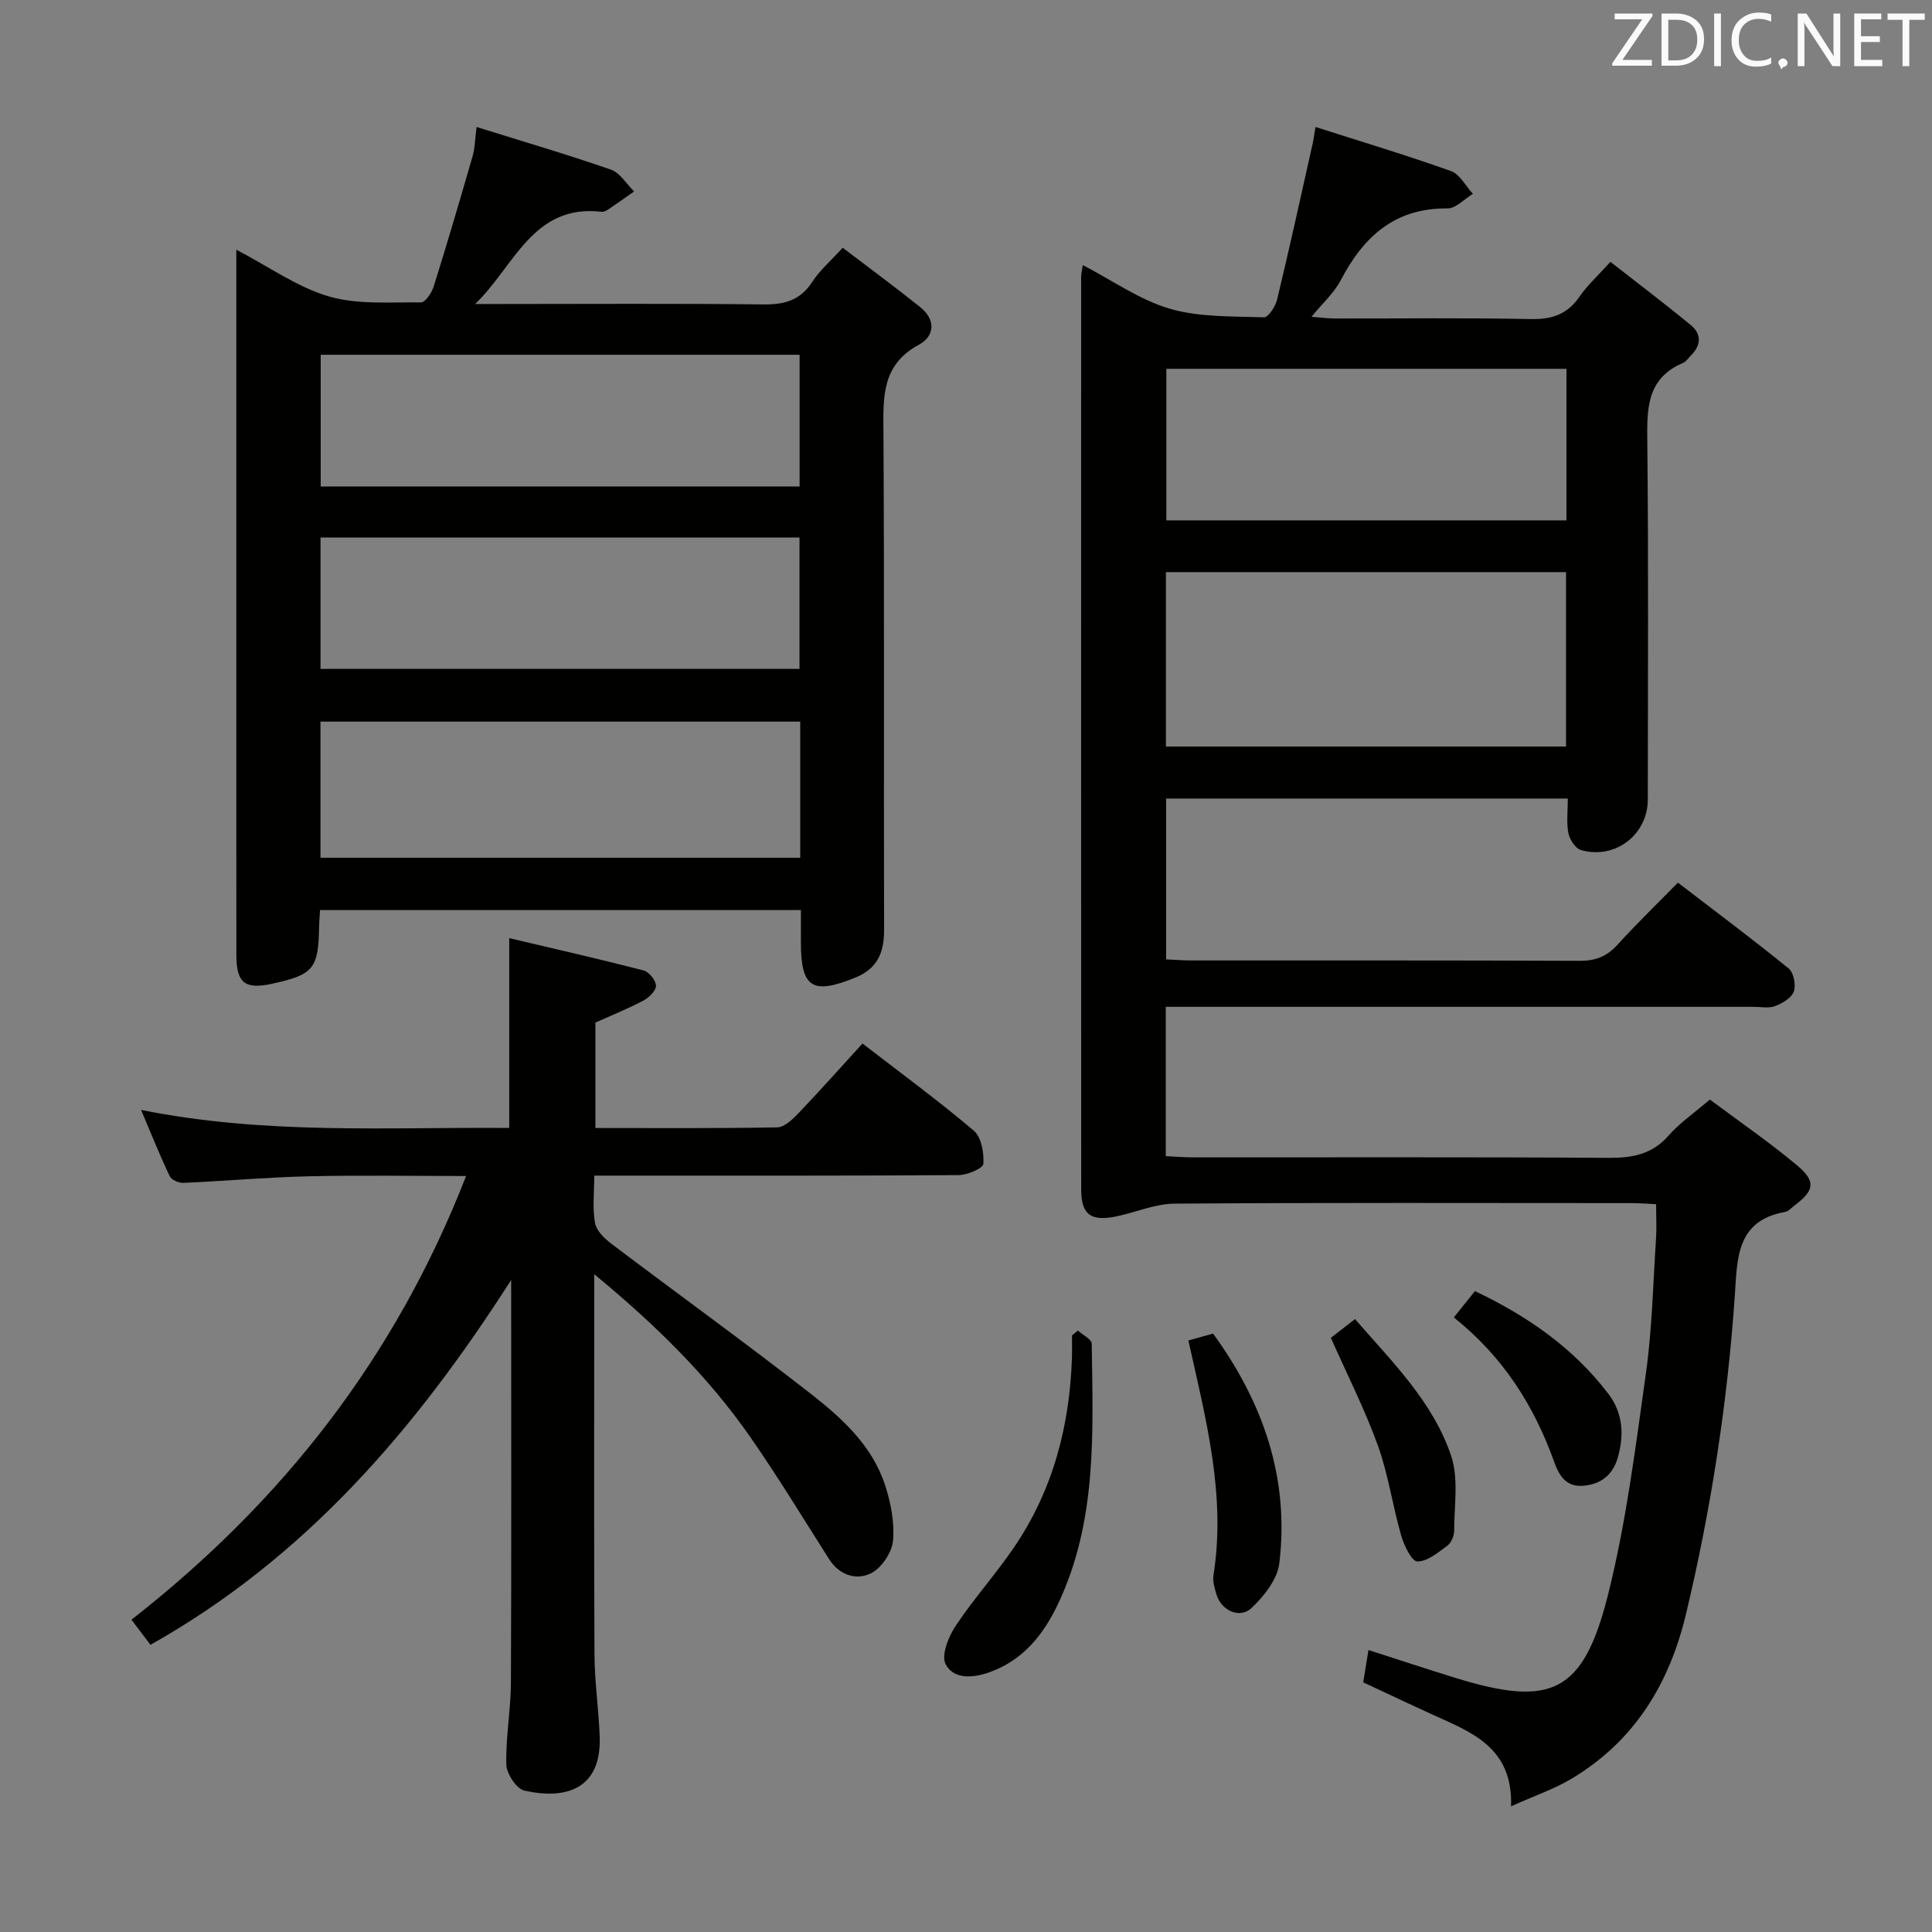 <svg enable-background="new 0 0 400 400" viewBox="0 0 400 400" xmlns="http://www.w3.org/2000/svg"><rect x="0" y="0" width="400" height="400" fill="#808080" stroke="none"/><path d="m312.85 373.98c.4-12.29-8.28-15.35-16.35-19.03-4.68-2.13-9.32-4.34-14.26-6.64.33-2 .66-4.05 1.09-6.69 6.15 1.98 12.06 3.93 18 5.77 19.82 6.13 26.44 3.15 31.55-17.05 3.8-15.05 5.72-30.6 7.89-46.01 1.29-9.2 1.48-18.55 2.09-27.84.15-2.28.02-4.58.02-7.18-1.96-.09-3.58-.22-5.2-.22-31.5-.01-63-.11-94.5.11-4 .03-7.98 1.79-12 2.63-5.33 1.12-7.33-.33-7.33-5.57-.03-63-.02-125.99-.01-188.99 0-.61.17-1.22.34-2.39 6.2 3.22 11.78 7.21 17.99 9.03 6.17 1.8 12.97 1.56 19.51 1.79.89.03 2.39-2.25 2.73-3.66 2.59-10.77 4.96-21.58 7.38-32.39.18-.79.27-1.6.57-3.36 9.57 3.06 18.9 5.86 28.05 9.13 1.84.66 3.04 3.09 4.54 4.71-1.75 1.06-3.52 3.03-5.26 3.02-10.92-.11-17.39 5.84-22.11 14.88-1.34 2.58-3.66 4.64-6.05 7.56 2.1.16 3.49.35 4.87.35 13.5.02 27-.16 40.5.12 4.39.09 7.59-.96 10.11-4.63 1.59-2.31 3.72-4.24 6.41-7.22 5.58 4.37 11.2 8.62 16.63 13.09 2.36 1.94 2.11 4.29-.07 6.41-.48.46-.86 1.14-1.43 1.38-7.87 3.31-7.56 9.89-7.49 16.94.26 24.5.11 49 .1 73.5 0 7.28-6.77 12.5-13.85 10.46-1.14-.33-2.33-2.17-2.59-3.49-.43-2.22-.12-4.58-.12-7.17-27.94 0-55.36 0-83.17 0v33.3c1.61.07 3.36.21 5.12.22 26.83.01 53.66-.04 80.5.08 3.28.02 5.62-.9 7.81-3.31 3.92-4.31 8.11-8.37 12.53-12.88 7.82 5.99 15.5 11.73 22.94 17.78 1.04.85 1.53 3.42 1.06 4.77-.47 1.32-2.36 2.43-3.87 3.01-1.31.5-2.96.15-4.46.15-38.5 0-77 0-115.5 0-1.97 0-3.93 0-6.2 0v30.92c1.84.08 3.76.25 5.67.25 28.67.02 57.33-.09 86 .1 4.95.03 9.02-.71 12.44-4.62 2.27-2.6 5.23-4.61 8.54-7.45 5.98 4.47 12.27 8.78 18.08 13.65 3.94 3.3 3.54 5.19-.5 8.24-.66.5-1.3 1.26-2.05 1.39-10.09 1.79-9.85 9.72-10.36 17.23-1.52 22.26-4.92 44.21-10.09 65.92-3.48 14.61-10.72 26.41-23.74 34.2-3.59 2.14-7.68 3.52-12.5 5.7zm11.38-255.53c-27.77 0-55.18 0-82.84 0v36.11h82.84c0-12.15 0-24.04 0-36.11zm.09-42.09c-27.92 0-55.43 0-82.84 0v31.38h82.84c0-10.5 0-20.75 0-31.38z" fill="#010100"/><path d="m66.26 188.42c-.08 1.34-.17 2.32-.19 3.31-.14 8.86-1.13 10.08-9.81 11.96-5.53 1.2-7.32-.2-7.32-5.89-.02-22.99-.01-45.98-.01-68.98 0-24.16 0-48.32 0-72.47 0-1.28 0-2.56 0-4.65 6.78 3.54 12.61 7.75 19.12 9.66 5.99 1.76 12.71 1.17 19.11 1.25.89.01 2.23-2.01 2.64-3.31 2.81-8.98 5.46-18 8.07-27.04.44-1.54.45-3.21.8-5.97 9.66 3.02 18.81 5.7 27.81 8.83 1.9.66 3.22 2.97 4.81 4.52-1.77 1.24-3.53 2.49-5.33 3.7-.4.27-.94.57-1.38.51-14.29-1.7-18.13 11.37-26.21 19.09h4.75c18.33 0 36.66-.13 54.98.09 4.38.05 7.61-.88 10.08-4.69 1.51-2.33 3.72-4.22 6.29-7.05 5.39 4.11 10.81 8.1 16.07 12.31 3.21 2.57 3.03 5.98-.31 7.78-7.76 4.19-7.37 10.94-7.32 18.22.2 34.32.05 68.64.13 102.96.01 4.65-1.37 7.98-5.95 9.84-8.86 3.61-11.27 2.14-11.27-7.22 0-2.14 0-4.27 0-6.76-33.3 0-66.18 0-99.56 0zm99.42-39.02c-33.43 0-66.4 0-99.33 0v28.19h99.33c0-9.52 0-18.64 0-28.19zm-.13-48.67c0-9.3 0-18.19 0-27.28-33.24 0-66.22 0-99.15 0v27.28zm-99.19 37.76h99.17c0-9.23 0-18.13 0-27.21-33.2 0-66.1 0-99.17 0z" fill="#010100"/><path d="m96.5 243.48c-11.39 0-22.01-.19-32.63.06-8.63.2-17.25.98-25.88 1.36-.96.04-2.48-.6-2.84-1.36-2.04-4.28-3.8-8.69-5.94-13.74 25.76 5.17 51 3.54 76.22 3.73 0-13.09 0-25.65 0-39.3 9.34 2.21 18.61 4.31 27.82 6.69 1.12.29 2.55 2.07 2.56 3.16.01 1.05-1.46 2.48-2.62 3.09-3.2 1.69-6.58 3.04-9.92 4.54v21.83c12.72 0 25.18.1 37.64-.13 1.48-.03 3.16-1.63 4.36-2.88 4.46-4.68 8.76-9.51 13.3-14.48 7.89 6.09 15.68 11.8 23.03 18.03 1.58 1.34 2.15 4.59 2 6.88-.06.92-3.32 2.32-5.13 2.33-23 .16-46 .11-68.99.11-1.97 0-3.93 0-6.45 0 0 3.6-.38 6.79.16 9.81.29 1.59 1.95 3.21 3.38 4.29 13.67 10.34 27.57 20.36 41.08 30.9 6.54 5.1 12.89 10.8 15.59 19.06 1.2 3.68 2 7.79 1.64 11.58-.23 2.44-2.42 5.66-4.61 6.72-3.01 1.46-6.49.38-8.62-2.97-5.36-8.42-10.54-16.96-16.23-25.15-8.77-12.63-19.64-23.31-32.39-33.83v5.22c0 24.5-.07 49 .05 73.5.03 5.64.86 11.27 1.08 16.91.43 11.2-7.27 13.17-15.61 11.28-1.63-.37-3.67-3.49-3.72-5.39-.15-5.63.92-11.27.95-16.91.12-27.32.05-54.64.05-83.42-19.87 31.09-42.78 57.61-74.68 75.54-1.21-1.6-2.38-3.15-3.93-5.2 31.16-24.35 54.62-54.21 69.28-91.86z" fill="#010100"/><path d="m223.17 275.48c.99.91 2.85 1.8 2.86 2.72.25 18.25 1.17 36.63-6.93 53.78-3.05 6.45-7.29 11.82-14.41 14.3-3.43 1.19-7.3 1.38-8.91-1.74-.94-1.83.57-5.64 2.04-7.86 3.75-5.66 8.34-10.75 12.16-16.37 8.06-11.86 11.53-25.21 11.96-39.44.04-1.46.01-2.93.01-4.39.41-.34.81-.67 1.22-1z" fill="#010100"/><path d="m246.04 277.53c1.84-.51 3.38-.94 5.11-1.43 10.38 14.28 15.84 29.95 13.72 47.56-.4 3.31-3.15 6.8-5.73 9.24-2.49 2.36-6.33.52-7.3-2.84-.36-1.26-.81-2.66-.61-3.9 2.63-16.48-1.53-32.23-5.19-48.63z" fill="#010100"/><path d="m301 272.76c1.66-2.07 2.9-3.61 4.37-5.45 10.82 5.14 20.38 11.73 27.65 21.3 3.03 3.99 3.26 8.57 1.9 13.25-1.05 3.6-3.62 5.54-7.29 5.76-3.42.21-4.84-2.11-5.87-5-4.16-11.61-10.58-21.74-20.76-29.86z" fill="#010100"/><path d="m275.54 276.98c1.43-1.11 2.99-2.32 5-3.88 7.66 8.83 16.11 17.08 19.89 28.28 1.6 4.73.64 10.36.64 15.57 0 1.05-.62 2.48-1.43 3.08-1.91 1.41-4.11 3.26-6.19 3.25-1.15 0-2.75-3.27-3.33-5.3-1.79-6.19-2.68-12.68-4.85-18.72-2.7-7.47-6.33-14.6-9.73-22.28z" fill="#010100"/><g fill="#fafafb"><path d="m342.2 3.2-6.3 9.2h6.1v1.2h-8.2v-.5l6.2-9.1h-5.7v-1.2h7.8v.4z"/><path d="m344 13.7v-10.9h3.1c1.6 0 3 .5 4.1 1.4 1.1 1 1.6 2.2 1.6 3.9s-.5 3-1.6 4-2.5 1.5-4.2 1.5h-3zm1.4-9.6v8.4h1.6c1.4 0 2.5-.4 3.2-1.1.8-.8 1.2-1.8 1.2-3.2s-.4-2.4-1.2-3.1-1.8-1-3.1-1z"/><path d="m356.3 2.8v10.9h-1.4v-10.9z"/><path d="m366.6 13.2c-.8.4-1.8.6-3 .6-1.6 0-2.8-.5-3.7-1.5s-1.4-2.3-1.4-3.9c0-1.7.5-3.2 1.6-4.2s2.4-1.6 4-1.6c1 0 1.9.1 2.6.4v1.5c-.8-.4-1.6-.6-2.6-.6-1.2 0-2.2.4-3 1.2s-1.1 1.9-1.1 3.3c0 1.3.4 2.3 1.1 3.1s1.6 1.1 2.8 1.1c1.1 0 2-.2 2.8-.7v1.3z"/><path d="m368.2 13c0-.3.1-.5.3-.6.2-.2.4-.3.6-.3.3 0 .5.1.7.3s.3.4.3.6-.1.5-.3.6c-.2.2-.4.3-.7.3-.3 1-.5-.1-.6-.3-.2-.2-.3-.4-.3-.6z"/><path d="m381.1 13.7h-1.7l-5.5-8.4c-.2-.2-.3-.5-.4-.7 0 .2.1.8.1 1.5v7.6h-1.4v-10.9h1.8l5.3 8.3c.3.4.4.6.4.8 0-.3-.1-.8-.1-1.6v-7.5h1.4v10.9z"/><path d="m389.7 13.7h-5.8v-10.9h5.6v1.2h-4.2v3.5h3.9v1.2h-3.9v3.7h4.4z"/><path d="m398.4 4.1h-3.1v9.6h-1.4v-9.6h-3.1v-1.3h7.7v1.3z"/></g></svg>